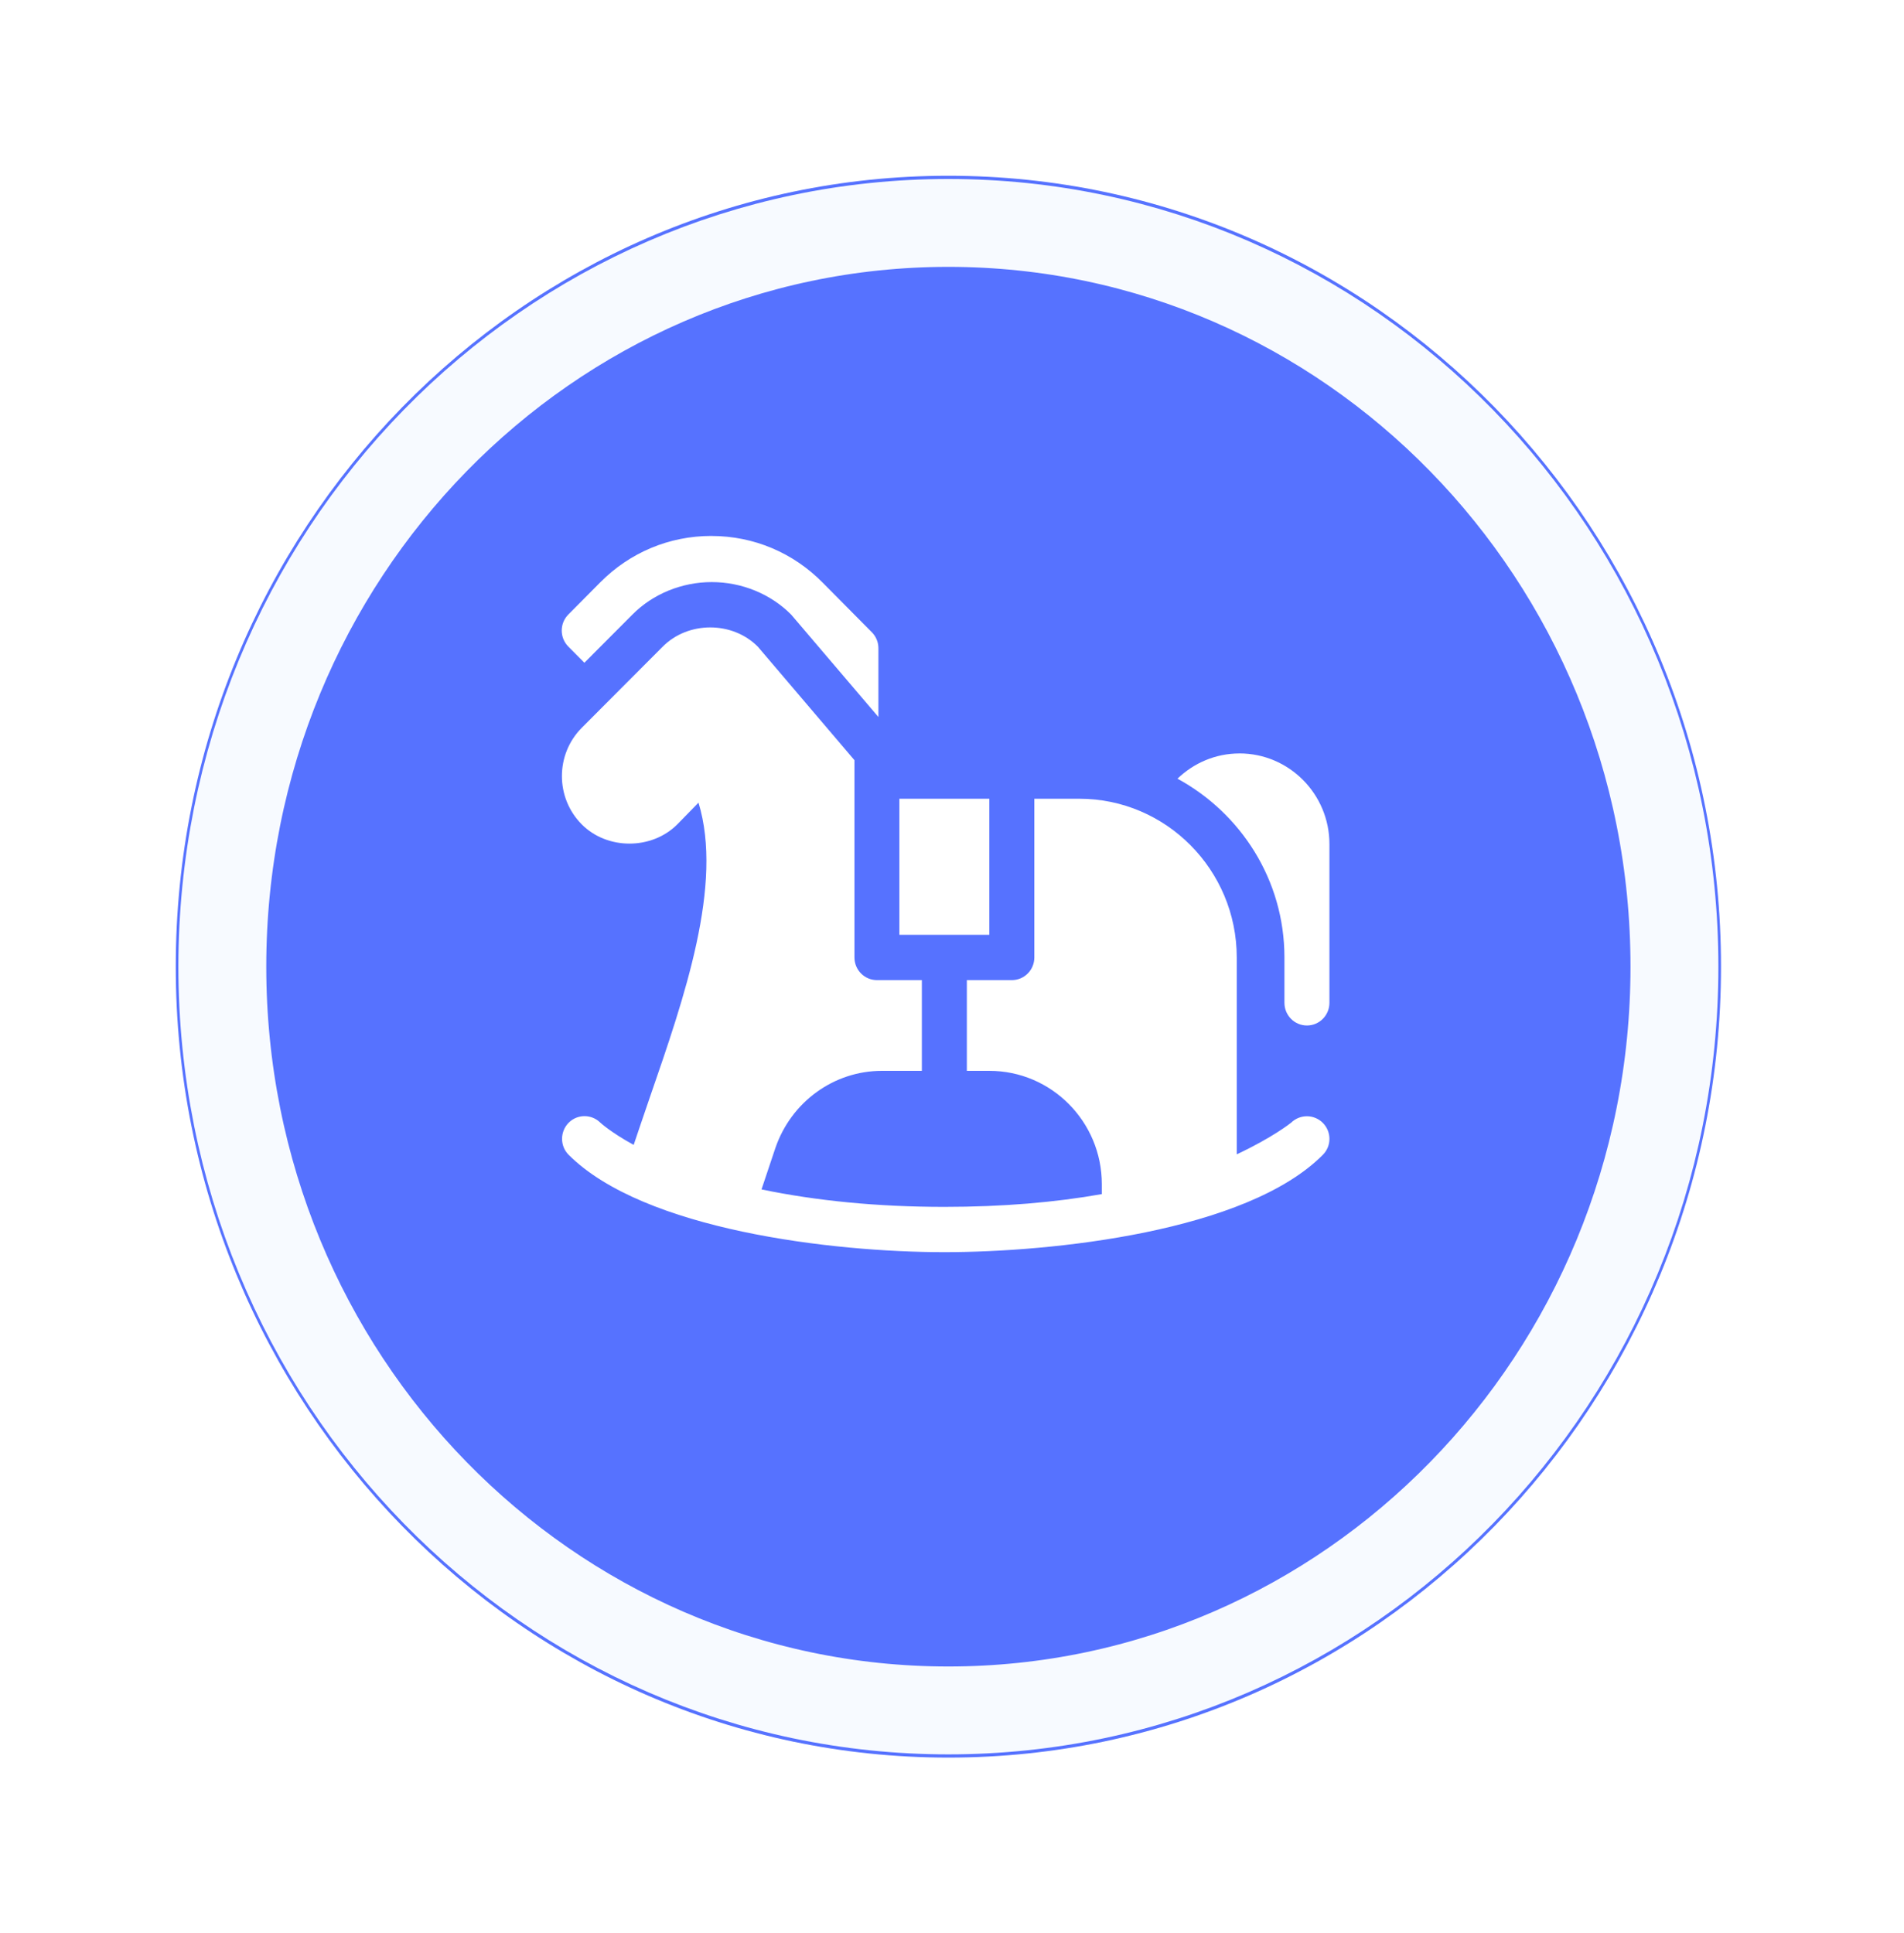 <svg width="65" height="66" viewBox="0 0 65 66" fill="none" xmlns="http://www.w3.org/2000/svg">
<g filter="url(#filter0_d)">
<path d="M32.376 58C46.944 58 58.753 45.912 58.753 31C58.753 16.088 46.944 4 32.376 4C17.809 4 6 16.088 6 31C6 45.912 17.809 58 32.376 58Z" fill="#5672FF"/>
<path d="M57.163 31C57.163 45.038 46.05 56.39 32.376 56.39C18.703 56.39 7.59 45.038 7.59 31C7.59 16.962 18.703 5.61 32.376 5.61C46.05 5.61 57.163 16.962 57.163 31Z" stroke="#F7FAFF" stroke-width="3"/>
</g>
<path d="M30.704 27.267H33.775V31.912H30.704V27.267Z" fill="white"/>
<path d="M44.078 38.325C44.074 38.331 43.443 38.834 42.221 39.406V32.685C42.221 29.699 39.809 27.267 36.847 27.267H35.311V32.685C35.311 33.113 34.968 33.459 34.543 33.459H33.007V36.556H33.775C35.893 36.556 37.615 38.291 37.615 40.425V40.764C36.02 41.047 34.225 41.2 32.24 41.2C29.947 41.2 27.86 40.991 25.997 40.604L26.47 39.191C27.01 37.614 28.47 36.556 30.106 36.556H31.471V33.459H29.938C29.514 33.459 29.17 33.113 29.17 32.685V25.951L25.873 22.078C25.006 21.2 23.491 21.198 22.621 22.078L19.858 24.848C18.958 25.756 18.958 27.233 19.858 28.14C20.725 29.017 22.252 29.021 23.128 28.136L23.846 27.401C24.698 30.197 23.369 34.038 22.181 37.471C21.998 37.998 21.633 39.084 21.633 39.084C20.852 38.657 20.498 38.328 20.498 38.328C20.198 38.029 19.712 38.027 19.413 38.328C19.113 38.633 19.113 39.123 19.413 39.423C21.979 41.987 28.408 42.746 32.24 42.746C35.926 42.746 42.556 42.048 45.16 39.423C45.46 39.123 45.46 38.639 45.163 38.336C44.867 38.035 44.383 38.03 44.078 38.325V38.325Z" fill="white"/>
<path d="M19.95 22.625L21.59 20.98C22.285 20.277 23.275 19.871 24.298 19.871C25.323 19.871 26.312 20.276 27.012 20.984L29.988 24.477V22.13C29.988 21.924 29.907 21.727 29.762 21.582L28.091 19.896C27.079 18.867 25.732 18.299 24.297 18.297L24.282 18.296C22.852 18.296 21.505 18.858 20.492 19.88L19.402 20.978C19.102 21.281 19.102 21.77 19.402 22.073L19.95 22.625V22.625ZM42.313 25.721C41.492 25.721 40.75 26.051 40.198 26.582C42.359 27.759 43.849 30.038 43.849 32.685V34.233C43.849 34.661 44.193 35.008 44.617 35.008C45.041 35.008 45.385 34.661 45.385 34.233V28.816C45.385 27.108 44.007 25.72 42.313 25.72V25.721Z" fill="white"/>
<defs>
<filter id="filter0_d" x="0" y="0" width="64.753" height="66" filterUnits="userSpaceOnUse" color-interpolation-filters="sRGB">
<feFlood flood-opacity="0" result="BackgroundImageFix"/>
<feColorMatrix in="SourceAlpha" type="matrix" values="0 0 0 0 0 0 0 0 0 0 0 0 0 0 0 0 0 0 127 0"/>
<feOffset dy="2"/>
<feGaussianBlur stdDeviation="3"/>
<feColorMatrix type="matrix" values="0 0 0 0 0 0 0 0 0 0 0 0 0 0 0 0 0 0 0.049 0"/>
<feBlend mode="normal" in2="BackgroundImageFix" result="effect1_dropShadow"/>
<feBlend mode="normal" in="SourceGraphic" in2="effect1_dropShadow" result="shape"/>
</filter>
</defs>
</svg>
